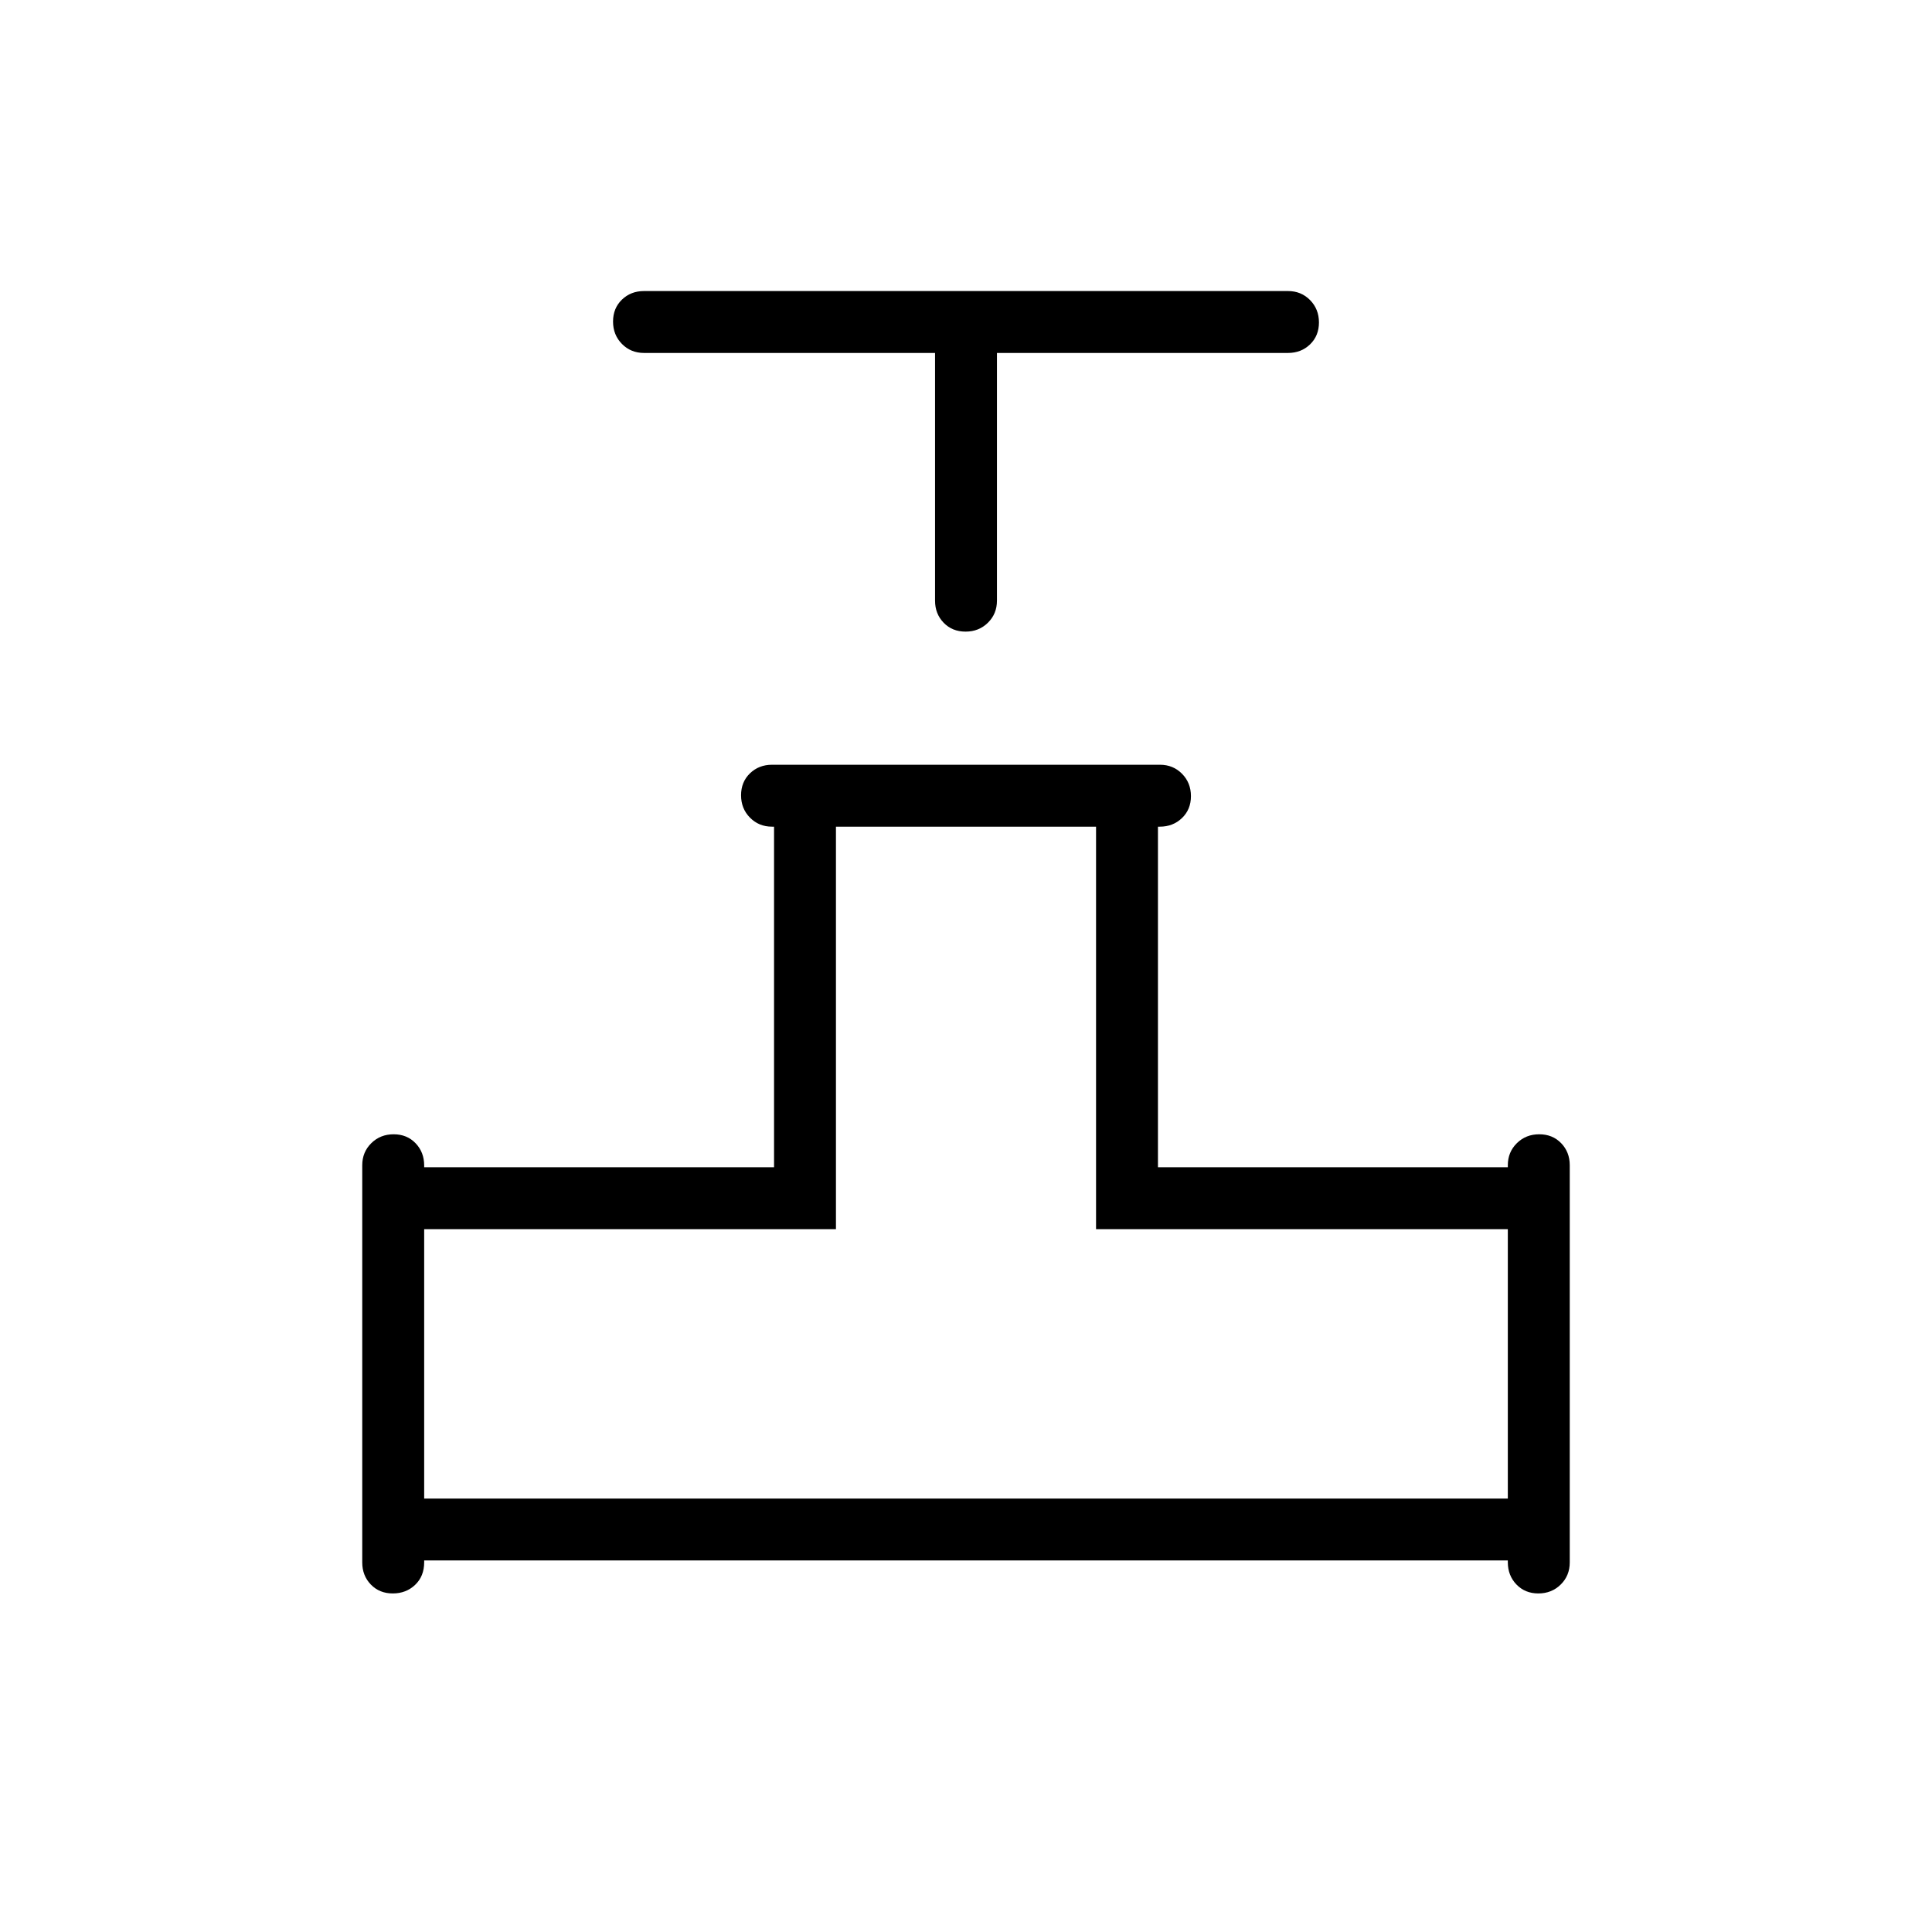 <svg xmlns="http://www.w3.org/2000/svg" height="48" viewBox="0 -960 960 960" width="48"><path d="M464.62-784.62H320q-6.54 0-10.96-4.48-4.42-4.49-4.42-11.12 0-6.63 4.42-10.9 4.42-4.26 10.96-4.26h320q6.54 0 10.96 4.48 4.42 4.49 4.42 11.12 0 6.63-4.42 10.9-4.42 4.26-10.96 4.26H495.38v123.08q0 6.54-4.48 10.96-4.49 4.43-11.12 4.43-6.63 0-10.9-4.43-4.26-4.42-4.26-10.96v-123.08ZM180-183.62V-381q0-6.54 4.49-10.96 4.48-4.42 11.11-4.42 6.63 0 10.9 4.45 4.27 4.46 4.27 11.04v.89h173.85v-169.23h-1q-6.54 0-10.97-4.49-4.42-4.48-4.42-11.11 0-6.63 4.42-10.9 4.43-4.27 10.97-4.27h192.76q6.54 0 10.97 4.49 4.42 4.48 4.42 11.11 0 6.63-4.46 10.9-4.45 4.27-11.04 4.27h-.89V-380h173.85v-1q0-6.54 4.49-10.96 4.48-4.42 11.11-4.42 6.63 0 10.9 4.42Q780-387.54 780-381v197.38q0 6.54-4.49 10.97-4.48 4.42-11.11 4.42-6.63 0-10.9-4.46-4.27-4.45-4.27-11.04v-.89H210.77v.91q0 6.94-4.49 11.21-4.48 4.27-11.11 4.27-6.63 0-10.9-4.42-4.27-4.43-4.27-10.97Zm30.77-31.76h538.46v-133.85H544.62v-200H415.38v200H210.77v133.85Zm269.23 0Z"/></svg>